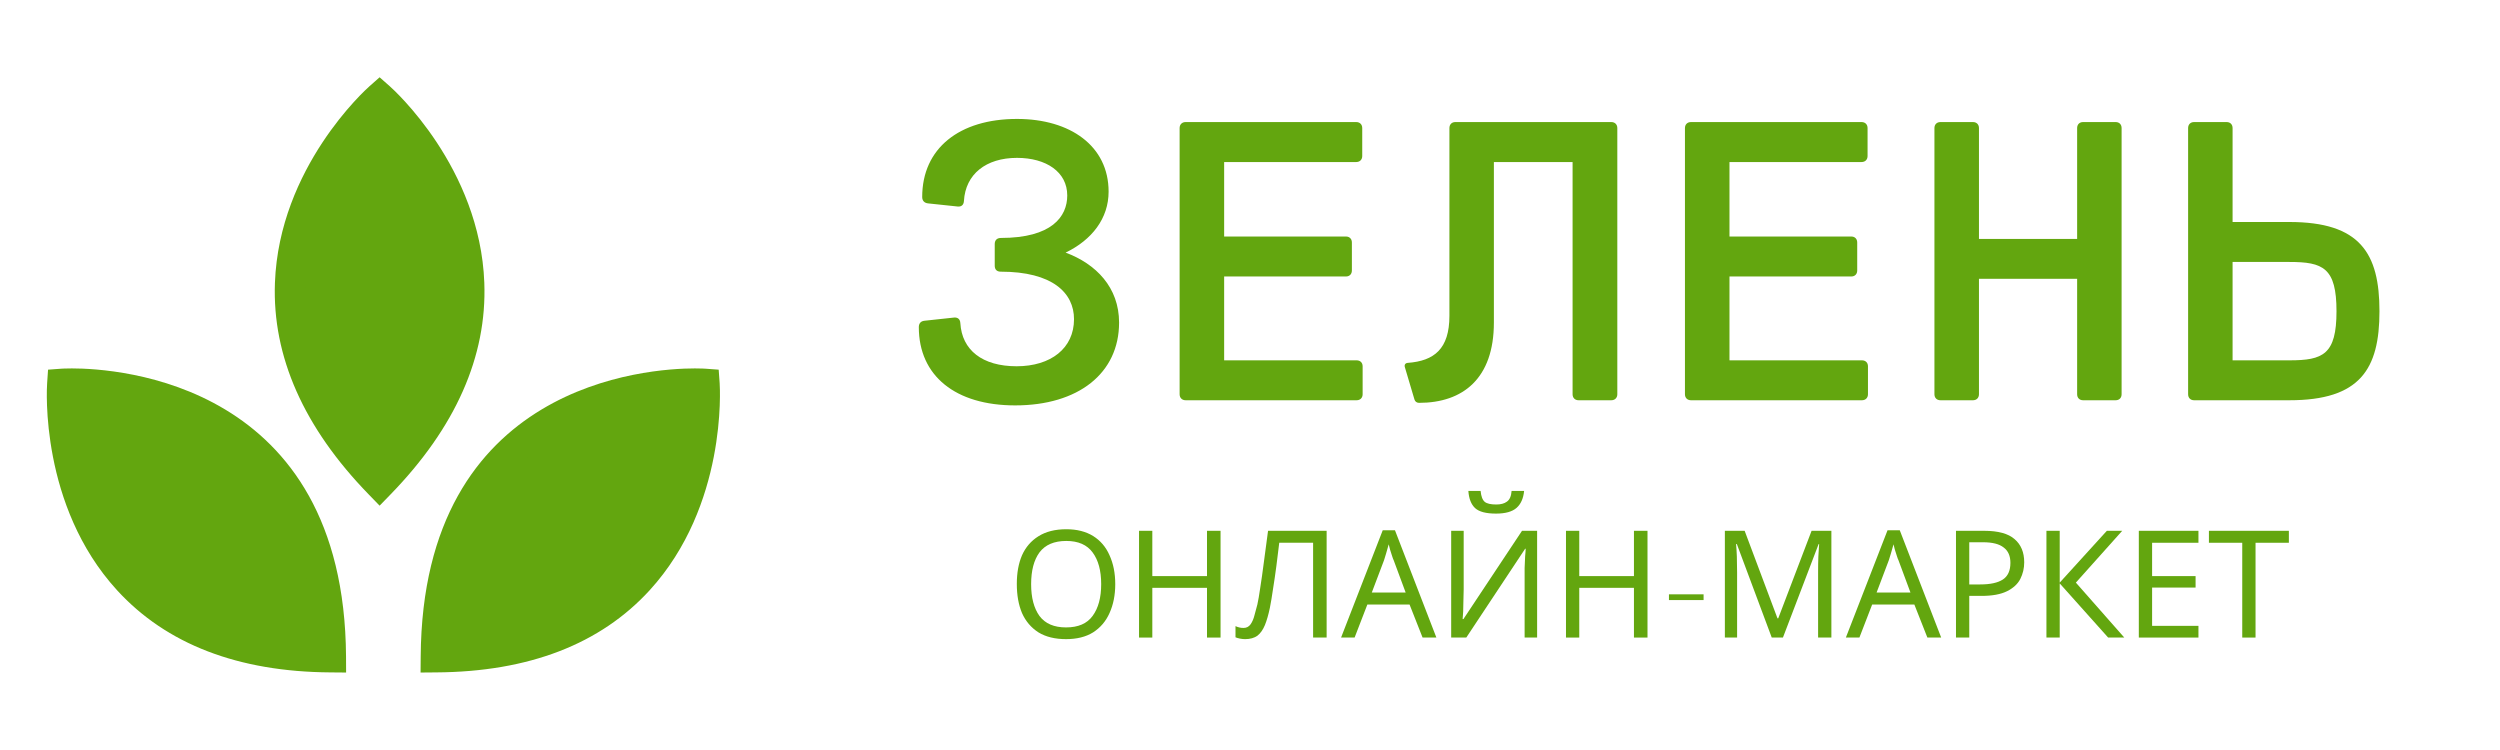 <svg xmlns="http://www.w3.org/2000/svg" xmlns:xlink="http://www.w3.org/1999/xlink" width="150" viewBox="0 0 150 45" height="45" version="1.0"><defs><g id="f"><path d="M 6.453 -3.203 C 6.453 -2.547 6.336 -1.969 6.109 -1.469 C 5.891 -0.977 5.562 -0.594 5.125 -0.312 C 4.688 -0.039 4.145 0.094 3.5 0.094 C 2.844 0.094 2.289 -0.039 1.844 -0.312 C 1.406 -0.594 1.078 -0.977 0.859 -1.469 C 0.648 -1.969 0.547 -2.551 0.547 -3.219 C 0.547 -3.875 0.648 -4.445 0.859 -4.938 C 1.078 -5.426 1.406 -5.805 1.844 -6.078 C 2.289 -6.359 2.848 -6.5 3.516 -6.5 C 4.148 -6.5 4.688 -6.363 5.125 -6.094 C 5.562 -5.82 5.891 -5.438 6.109 -4.938 C 6.336 -4.445 6.453 -3.867 6.453 -3.203 Z M 1.406 -3.203 C 1.406 -2.398 1.57 -1.766 1.906 -1.297 C 2.25 -0.836 2.781 -0.609 3.5 -0.609 C 4.227 -0.609 4.758 -0.836 5.094 -1.297 C 5.438 -1.766 5.609 -2.398 5.609 -3.203 C 5.609 -4.016 5.438 -4.648 5.094 -5.109 C 4.758 -5.566 4.234 -5.797 3.516 -5.797 C 2.785 -5.797 2.25 -5.566 1.906 -5.109 C 1.57 -4.648 1.406 -4.016 1.406 -3.203 Z M 1.406 -3.203"/></g><g id="g"><path d="M 5.766 0 L 4.953 0 L 4.953 -2.984 L 1.672 -2.984 L 1.672 0 L 0.875 0 L 0.875 -6.406 L 1.672 -6.406 L 1.672 -3.688 L 4.953 -3.688 L 4.953 -6.406 L 5.766 -6.406 Z M 5.766 0"/></g><g id="h"><path d="M 5.484 0 L 4.672 0 L 4.672 -5.688 L 2.641 -5.688 C 2.586 -5.25 2.531 -4.785 2.469 -4.297 C 2.406 -3.805 2.336 -3.344 2.266 -2.906 C 2.203 -2.469 2.141 -2.094 2.078 -1.781 C 1.992 -1.375 1.895 -1.031 1.781 -0.75 C 1.664 -0.469 1.516 -0.254 1.328 -0.109 C 1.141 0.023 0.895 0.094 0.594 0.094 C 0.488 0.094 0.383 0.082 0.281 0.062 C 0.176 0.039 0.086 0.016 0.016 -0.016 L 0.016 -0.688 C 0.078 -0.656 0.148 -0.629 0.234 -0.609 C 0.316 -0.586 0.406 -0.578 0.5 -0.578 C 0.676 -0.578 0.816 -0.648 0.922 -0.797 C 1.023 -0.941 1.102 -1.125 1.156 -1.344 C 1.219 -1.562 1.273 -1.773 1.328 -1.984 C 1.379 -2.211 1.438 -2.547 1.5 -2.984 C 1.57 -3.43 1.645 -3.945 1.719 -4.531 C 1.801 -5.113 1.883 -5.738 1.969 -6.406 L 5.484 -6.406 Z M 5.484 0"/></g><g id="i"><path d="M 4.891 0 L 4.109 -1.984 L 1.578 -1.984 L 0.812 0 L 0 0 L 2.5 -6.438 L 3.234 -6.438 L 5.719 0 Z M 3.875 -2.703 L 3.156 -4.641 C 3.133 -4.68 3.102 -4.766 3.062 -4.891 C 3.02 -5.016 2.977 -5.145 2.938 -5.281 C 2.906 -5.414 2.879 -5.52 2.859 -5.594 C 2.805 -5.406 2.754 -5.223 2.703 -5.047 C 2.648 -4.879 2.609 -4.742 2.578 -4.641 L 1.844 -2.703 Z M 3.875 -2.703"/></g><g id="j"><path d="M 0.875 -6.406 L 1.625 -6.406 L 1.625 -2.891 C 1.625 -2.68 1.617 -2.457 1.609 -2.219 C 1.609 -1.977 1.602 -1.754 1.594 -1.547 C 1.582 -1.336 1.57 -1.191 1.562 -1.109 L 1.609 -1.109 L 5.125 -6.406 L 6.031 -6.406 L 6.031 0 L 5.281 0 L 5.281 -3.484 C 5.281 -3.691 5.281 -3.922 5.281 -4.172 C 5.289 -4.43 5.301 -4.664 5.312 -4.875 C 5.332 -5.082 5.344 -5.234 5.344 -5.328 L 5.312 -5.328 L 1.781 0 L 0.875 0 Z M 5.25 -8.797 C 5.207 -8.348 5.055 -8.008 4.797 -7.781 C 4.535 -7.551 4.125 -7.438 3.562 -7.438 C 2.969 -7.438 2.551 -7.547 2.312 -7.766 C 2.07 -7.992 1.938 -8.336 1.906 -8.797 L 2.641 -8.797 C 2.672 -8.473 2.754 -8.254 2.891 -8.141 C 3.023 -8.035 3.254 -7.984 3.578 -7.984 C 3.848 -7.984 4.062 -8.039 4.219 -8.156 C 4.383 -8.27 4.477 -8.484 4.5 -8.797 Z M 5.25 -8.797"/></g><g id="l"><path d="M 3.688 0 L 1.594 -5.609 L 1.547 -5.609 C 1.566 -5.43 1.582 -5.18 1.594 -4.859 C 1.602 -4.547 1.609 -4.223 1.609 -3.891 L 1.609 0 L 0.875 0 L 0.875 -6.406 L 2.062 -6.406 L 4.031 -1.156 L 4.078 -1.156 L 6.078 -6.406 L 7.266 -6.406 L 7.266 0 L 6.469 0 L 6.469 -3.938 C 6.469 -4.25 6.473 -4.555 6.484 -4.859 C 6.504 -5.16 6.52 -5.41 6.531 -5.609 L 6.5 -5.609 L 4.359 0 Z M 3.688 0"/></g><g id="m"><path d="M 2.562 -6.406 C 3.406 -6.406 4.016 -6.238 4.391 -5.906 C 4.773 -5.582 4.969 -5.117 4.969 -4.516 C 4.969 -4.16 4.891 -3.828 4.734 -3.516 C 4.578 -3.211 4.312 -2.969 3.938 -2.781 C 3.562 -2.594 3.051 -2.5 2.406 -2.5 L 1.672 -2.5 L 1.672 0 L 0.875 0 L 0.875 -6.406 Z M 2.5 -5.719 L 1.672 -5.719 L 1.672 -3.188 L 2.328 -3.188 C 2.93 -3.188 3.383 -3.285 3.688 -3.484 C 3.988 -3.68 4.141 -4.016 4.141 -4.484 C 4.141 -4.898 4.004 -5.207 3.734 -5.406 C 3.473 -5.613 3.062 -5.719 2.5 -5.719 Z M 2.5 -5.719"/></g><g id="n"><path d="M 5.547 0 L 4.578 0 L 1.672 -3.25 L 1.672 0 L 0.875 0 L 0.875 -6.406 L 1.672 -6.406 L 1.672 -3.297 L 4.5 -6.406 L 5.422 -6.406 L 2.641 -3.297 Z M 5.547 0"/></g><g id="o"><path d="M 4.453 0 L 0.875 0 L 0.875 -6.406 L 4.453 -6.406 L 4.453 -5.688 L 1.672 -5.688 L 1.672 -3.688 L 4.281 -3.688 L 4.281 -3 L 1.672 -3 L 1.672 -0.703 L 4.453 -0.703 Z M 4.453 0"/></g><g id="p"><path d="M 2.891 0 L 2.094 0 L 2.094 -5.688 L 0.094 -5.688 L 0.094 -6.406 L 4.891 -6.406 L 4.891 -5.688 L 2.891 -5.688 Z M 2.891 0"/></g><g id="k"><path d="M 2.484 -2.25 L 0.406 -2.25 L 0.406 -2.594 L 2.484 -2.594 Z M 2.484 -2.25"/></g><g id="a"><path d="M 10.227 -8.859 C 11.801 -9.621 12.805 -10.906 12.805 -12.516 C 12.805 -15.258 10.504 -16.879 7.309 -16.879 C 3.852 -16.879 1.621 -15.117 1.621 -12.195 C 1.621 -11.969 1.754 -11.836 1.969 -11.812 L 3.742 -11.625 C 3.969 -11.598 4.113 -11.719 4.125 -11.957 C 4.219 -13.566 5.449 -14.543 7.309 -14.543 C 9.059 -14.543 10.324 -13.699 10.324 -12.289 C 10.324 -11.016 9.395 -9.738 6.344 -9.738 C 6.09 -9.738 5.973 -9.586 5.973 -9.371 L 5.973 -8.07 C 5.973 -7.855 6.09 -7.715 6.332 -7.715 C 9.43 -7.715 10.73 -6.449 10.73 -4.863 C 10.73 -3.125 9.348 -2.039 7.285 -2.039 C 5.223 -2.039 4.004 -3.016 3.91 -4.625 C 3.898 -4.863 3.754 -4.984 3.527 -4.961 L 1.754 -4.77 C 1.539 -4.746 1.418 -4.613 1.418 -4.387 C 1.418 -1.465 3.613 0.309 7.199 0.309 C 10.992 0.309 13.434 -1.621 13.434 -4.66 C 13.434 -6.77 12.051 -8.18 10.227 -8.859 Z M 10.227 -8.859"/></g><g id="b"><path d="M 12.527 -2.395 L 4.578 -2.395 L 4.578 -7.426 L 11.887 -7.426 C 12.102 -7.426 12.242 -7.57 12.242 -7.785 L 12.242 -9.465 C 12.242 -9.68 12.102 -9.824 11.887 -9.824 L 4.578 -9.824 L 4.578 -14.293 L 12.504 -14.293 C 12.719 -14.293 12.863 -14.438 12.863 -14.652 L 12.863 -16.332 C 12.863 -16.547 12.719 -16.691 12.504 -16.691 L 2.266 -16.691 C 2.051 -16.691 1.906 -16.547 1.906 -16.332 L 1.906 -0.359 C 1.906 -0.145 2.051 0 2.266 0 L 12.527 0 C 12.742 0 12.887 -0.145 12.887 -0.359 L 12.887 -2.039 C 12.887 -2.254 12.742 -2.395 12.527 -2.395 Z M 12.527 -2.395"/></g><g id="c"><path d="M 12.648 -16.691 L 3.289 -16.691 C 3.074 -16.691 2.934 -16.547 2.934 -16.332 L 2.934 -5.066 C 2.934 -3.074 2.016 -2.359 0.43 -2.242 C 0.285 -2.23 0.215 -2.121 0.262 -1.98 L 0.836 -0.047 C 0.871 0.07 0.965 0.156 1.109 0.156 C 3.742 0.156 5.602 -1.301 5.602 -4.66 L 5.602 -14.293 L 10.324 -14.293 L 10.324 -0.359 C 10.324 -0.145 10.469 0 10.68 0 L 12.648 0 C 12.863 0 13.008 -0.145 13.008 -0.359 L 13.008 -16.332 C 13.008 -16.547 12.863 -16.691 12.648 -16.691 Z M 12.648 -16.691"/></g><g id="d"><path d="M 12.59 -16.691 L 10.633 -16.691 C 10.418 -16.691 10.277 -16.547 10.277 -16.332 L 10.277 -9.68 L 4.387 -9.68 L 4.387 -16.332 C 4.387 -16.547 4.242 -16.691 4.031 -16.691 L 2.074 -16.691 C 1.859 -16.691 1.715 -16.547 1.715 -16.332 L 1.715 -0.359 C 1.715 -0.145 1.859 0 2.074 0 L 4.031 0 C 4.242 0 4.387 -0.145 4.387 -0.359 L 4.387 -7.285 L 10.277 -7.285 L 10.277 -0.359 C 10.277 -0.145 10.418 0 10.633 0 L 12.59 0 C 12.805 0 12.945 -0.145 12.945 -0.359 L 12.945 -16.332 C 12.945 -16.547 12.805 -16.691 12.59 -16.691 Z M 12.59 -16.691"/></g><g id="e"><path d="M 7.855 0 C 12.09 0 13.258 -1.859 13.258 -5.34 C 13.258 -8.832 12.09 -10.695 7.855 -10.695 L 4.445 -10.695 L 4.445 -16.332 C 4.445 -16.547 4.305 -16.691 4.09 -16.691 L 2.133 -16.691 C 1.918 -16.691 1.777 -16.547 1.777 -16.332 L 1.777 -0.359 C 1.777 -0.145 1.918 0 2.133 0 Z M 7.855 -8.297 C 9.871 -8.297 10.68 -7.953 10.68 -5.34 C 10.68 -2.742 9.871 -2.395 7.855 -2.395 L 4.445 -2.395 L 4.445 -8.297 Z M 7.855 -8.297"/></g><clipPath id="q"><path d="M 2.406 22 L 21 22 L 21 40.5 L 2.406 40.5 Z M 2.406 22"/></clipPath><clipPath id="r"><path d="M 16 4.5 L 30 4.5 L 30 31 L 16 31 Z M 16 4.5"/></clipPath><clipPath id="s"><path d="M 25 22 L 43.656 22 L 43.656 40.5 L 25 40.5 Z M 25 22"/></clipPath></defs><g fill="#63A60F"><use x="53.711" y="24.015" xmlns:xlink="http://www.w3.org/1999/xlink" xlink:href="#a" xlink:type="simple" xlink:actuate="onLoad" xlink:show="embed"/></g><g fill="#63A60F"><use x="68.871" y="24.015" xmlns:xlink="http://www.w3.org/1999/xlink" xlink:href="#b" xlink:type="simple" xlink:actuate="onLoad" xlink:show="embed"/></g><g fill="#63A60F"><use x="84.031" y="24.015" xmlns:xlink="http://www.w3.org/1999/xlink" xlink:href="#c" xlink:type="simple" xlink:actuate="onLoad" xlink:show="embed"/></g><g fill="#63A60F"><use x="99.191" y="24.015" xmlns:xlink="http://www.w3.org/1999/xlink" xlink:href="#b" xlink:type="simple" xlink:actuate="onLoad" xlink:show="embed"/></g><g fill="#63A60F"><use x="114.351" y="24.015" xmlns:xlink="http://www.w3.org/1999/xlink" xlink:href="#d" xlink:type="simple" xlink:actuate="onLoad" xlink:show="embed"/></g><g fill="#63A60F"><use x="129.51" y="24.015" xmlns:xlink="http://www.w3.org/1999/xlink" xlink:href="#e" xlink:type="simple" xlink:actuate="onLoad" xlink:show="embed"/></g><g fill="#63A60F"><use x="60.462" y="38.254" xmlns:xlink="http://www.w3.org/1999/xlink" xlink:href="#f" xlink:type="simple" xlink:actuate="onLoad" xlink:show="embed"/></g><g fill="#63A60F"><use x="67.467" y="38.254" xmlns:xlink="http://www.w3.org/1999/xlink" xlink:href="#g" xlink:type="simple" xlink:actuate="onLoad" xlink:show="embed"/></g><g fill="#63A60F"><use x="74.114" y="38.254" xmlns:xlink="http://www.w3.org/1999/xlink" xlink:href="#h" xlink:type="simple" xlink:actuate="onLoad" xlink:show="embed"/></g><g fill="#63A60F"><use x="80.464" y="38.254" xmlns:xlink="http://www.w3.org/1999/xlink" xlink:href="#i" xlink:type="simple" xlink:actuate="onLoad" xlink:show="embed"/></g><g fill="#63A60F"><use x="86.196" y="38.254" xmlns:xlink="http://www.w3.org/1999/xlink" xlink:href="#j" xlink:type="simple" xlink:actuate="onLoad" xlink:show="embed"/></g><g fill="#63A60F"><use x="93.084" y="38.254" xmlns:xlink="http://www.w3.org/1999/xlink" xlink:href="#g" xlink:type="simple" xlink:actuate="onLoad" xlink:show="embed"/></g><g fill="#63A60F"><use x="99.731" y="38.254" xmlns:xlink="http://www.w3.org/1999/xlink" xlink:href="#k" xlink:type="simple" xlink:actuate="onLoad" xlink:show="embed"/></g><g fill="#63A60F"><use x="102.617" y="38.254" xmlns:xlink="http://www.w3.org/1999/xlink" xlink:href="#l" xlink:type="simple" xlink:actuate="onLoad" xlink:show="embed"/></g><g fill="#63A60F"><use x="110.752" y="38.254" xmlns:xlink="http://www.w3.org/1999/xlink" xlink:href="#i" xlink:type="simple" xlink:actuate="onLoad" xlink:show="embed"/></g><g fill="#63A60F"><use x="116.484" y="38.254" xmlns:xlink="http://www.w3.org/1999/xlink" xlink:href="#m" xlink:type="simple" xlink:actuate="onLoad" xlink:show="embed"/></g><g fill="#63A60F"><use x="121.911" y="38.254" xmlns:xlink="http://www.w3.org/1999/xlink" xlink:href="#n" xlink:type="simple" xlink:actuate="onLoad" xlink:show="embed"/></g><g fill="#63A60F"><use x="127.454" y="38.254" xmlns:xlink="http://www.w3.org/1999/xlink" xlink:href="#o" xlink:type="simple" xlink:actuate="onLoad" xlink:show="embed"/></g><g fill="#63A60F"><use x="132.441" y="38.254" xmlns:xlink="http://www.w3.org/1999/xlink" xlink:href="#p" xlink:type="simple" xlink:actuate="onLoad" xlink:show="embed"/></g><path fill="#63A60F" d="M 3.754 23.062 C 3.754 23.062 19.723 21.949 19.832 39.402 C 2.656 39.293 3.754 23.062 3.754 23.062 Z M 3.754 23.062"/><g clip-path="url(#q)"><path fill="#63A60F" d="M 20.766 40.352 L 19.828 40.344 C 14.289 40.309 9.98 38.648 7.02 35.41 C 2.387 30.34 2.805 23.293 2.828 22.996 L 2.883 22.18 L 3.688 22.121 C 3.688 22.121 3.914 22.105 4.316 22.105 C 7.047 22.105 20.66 22.938 20.762 39.395 Z M 4.672 23.996 C 4.727 25.922 5.195 30.648 8.391 34.141 C 10.82 36.789 14.344 38.23 18.883 38.434 C 18.324 25.496 8.336 24.074 4.672 23.996 Z M 4.672 23.996"/></g><path fill="#63A60F" d="M 22.777 5.887 C 22.777 5.887 34.844 16.578 22.777 28.996 C 10.711 16.578 22.777 5.887 22.777 5.887 Z M 22.777 5.887"/><g clip-path="url(#r)"><path fill="#63A60F" d="M 22.777 30.34 L 22.117 29.66 C 18.223 25.652 16.332 21.383 16.496 16.969 C 16.75 10.055 21.945 5.371 22.168 5.176 L 22.777 4.637 L 23.387 5.176 C 23.609 5.371 28.805 10.055 29.059 16.969 C 29.223 21.383 27.332 25.652 23.438 29.66 Z M 22.777 7.211 C 21.473 8.613 18.52 12.293 18.352 17.055 C 18.223 20.672 19.711 24.227 22.777 27.629 C 25.844 24.227 27.332 20.672 27.203 17.055 C 27.035 12.293 24.082 8.613 22.777 7.211 Z M 22.777 7.211"/></g><path fill="#63A60F" d="M 42.25 23.062 C 42.25 23.062 26.281 21.949 26.172 39.402 C 43.348 39.293 42.25 23.062 42.25 23.062 Z M 42.25 23.062"/><g clip-path="url(#s)"><path fill="#63A60F" d="M 25.234 40.352 L 25.242 39.395 C 25.348 22.938 38.957 22.105 41.688 22.105 C 42.086 22.105 42.316 22.121 42.316 22.121 L 43.121 22.18 L 43.18 22.996 C 43.199 23.293 43.617 30.336 38.984 35.41 C 36.027 38.648 31.719 40.309 26.176 40.344 Z M 41.332 23.996 C 37.668 24.074 27.68 25.496 27.121 38.434 C 31.668 38.23 35.195 36.785 37.625 34.125 C 40.824 30.625 41.285 25.914 41.332 23.996 Z M 41.332 23.996"/></g></svg>
